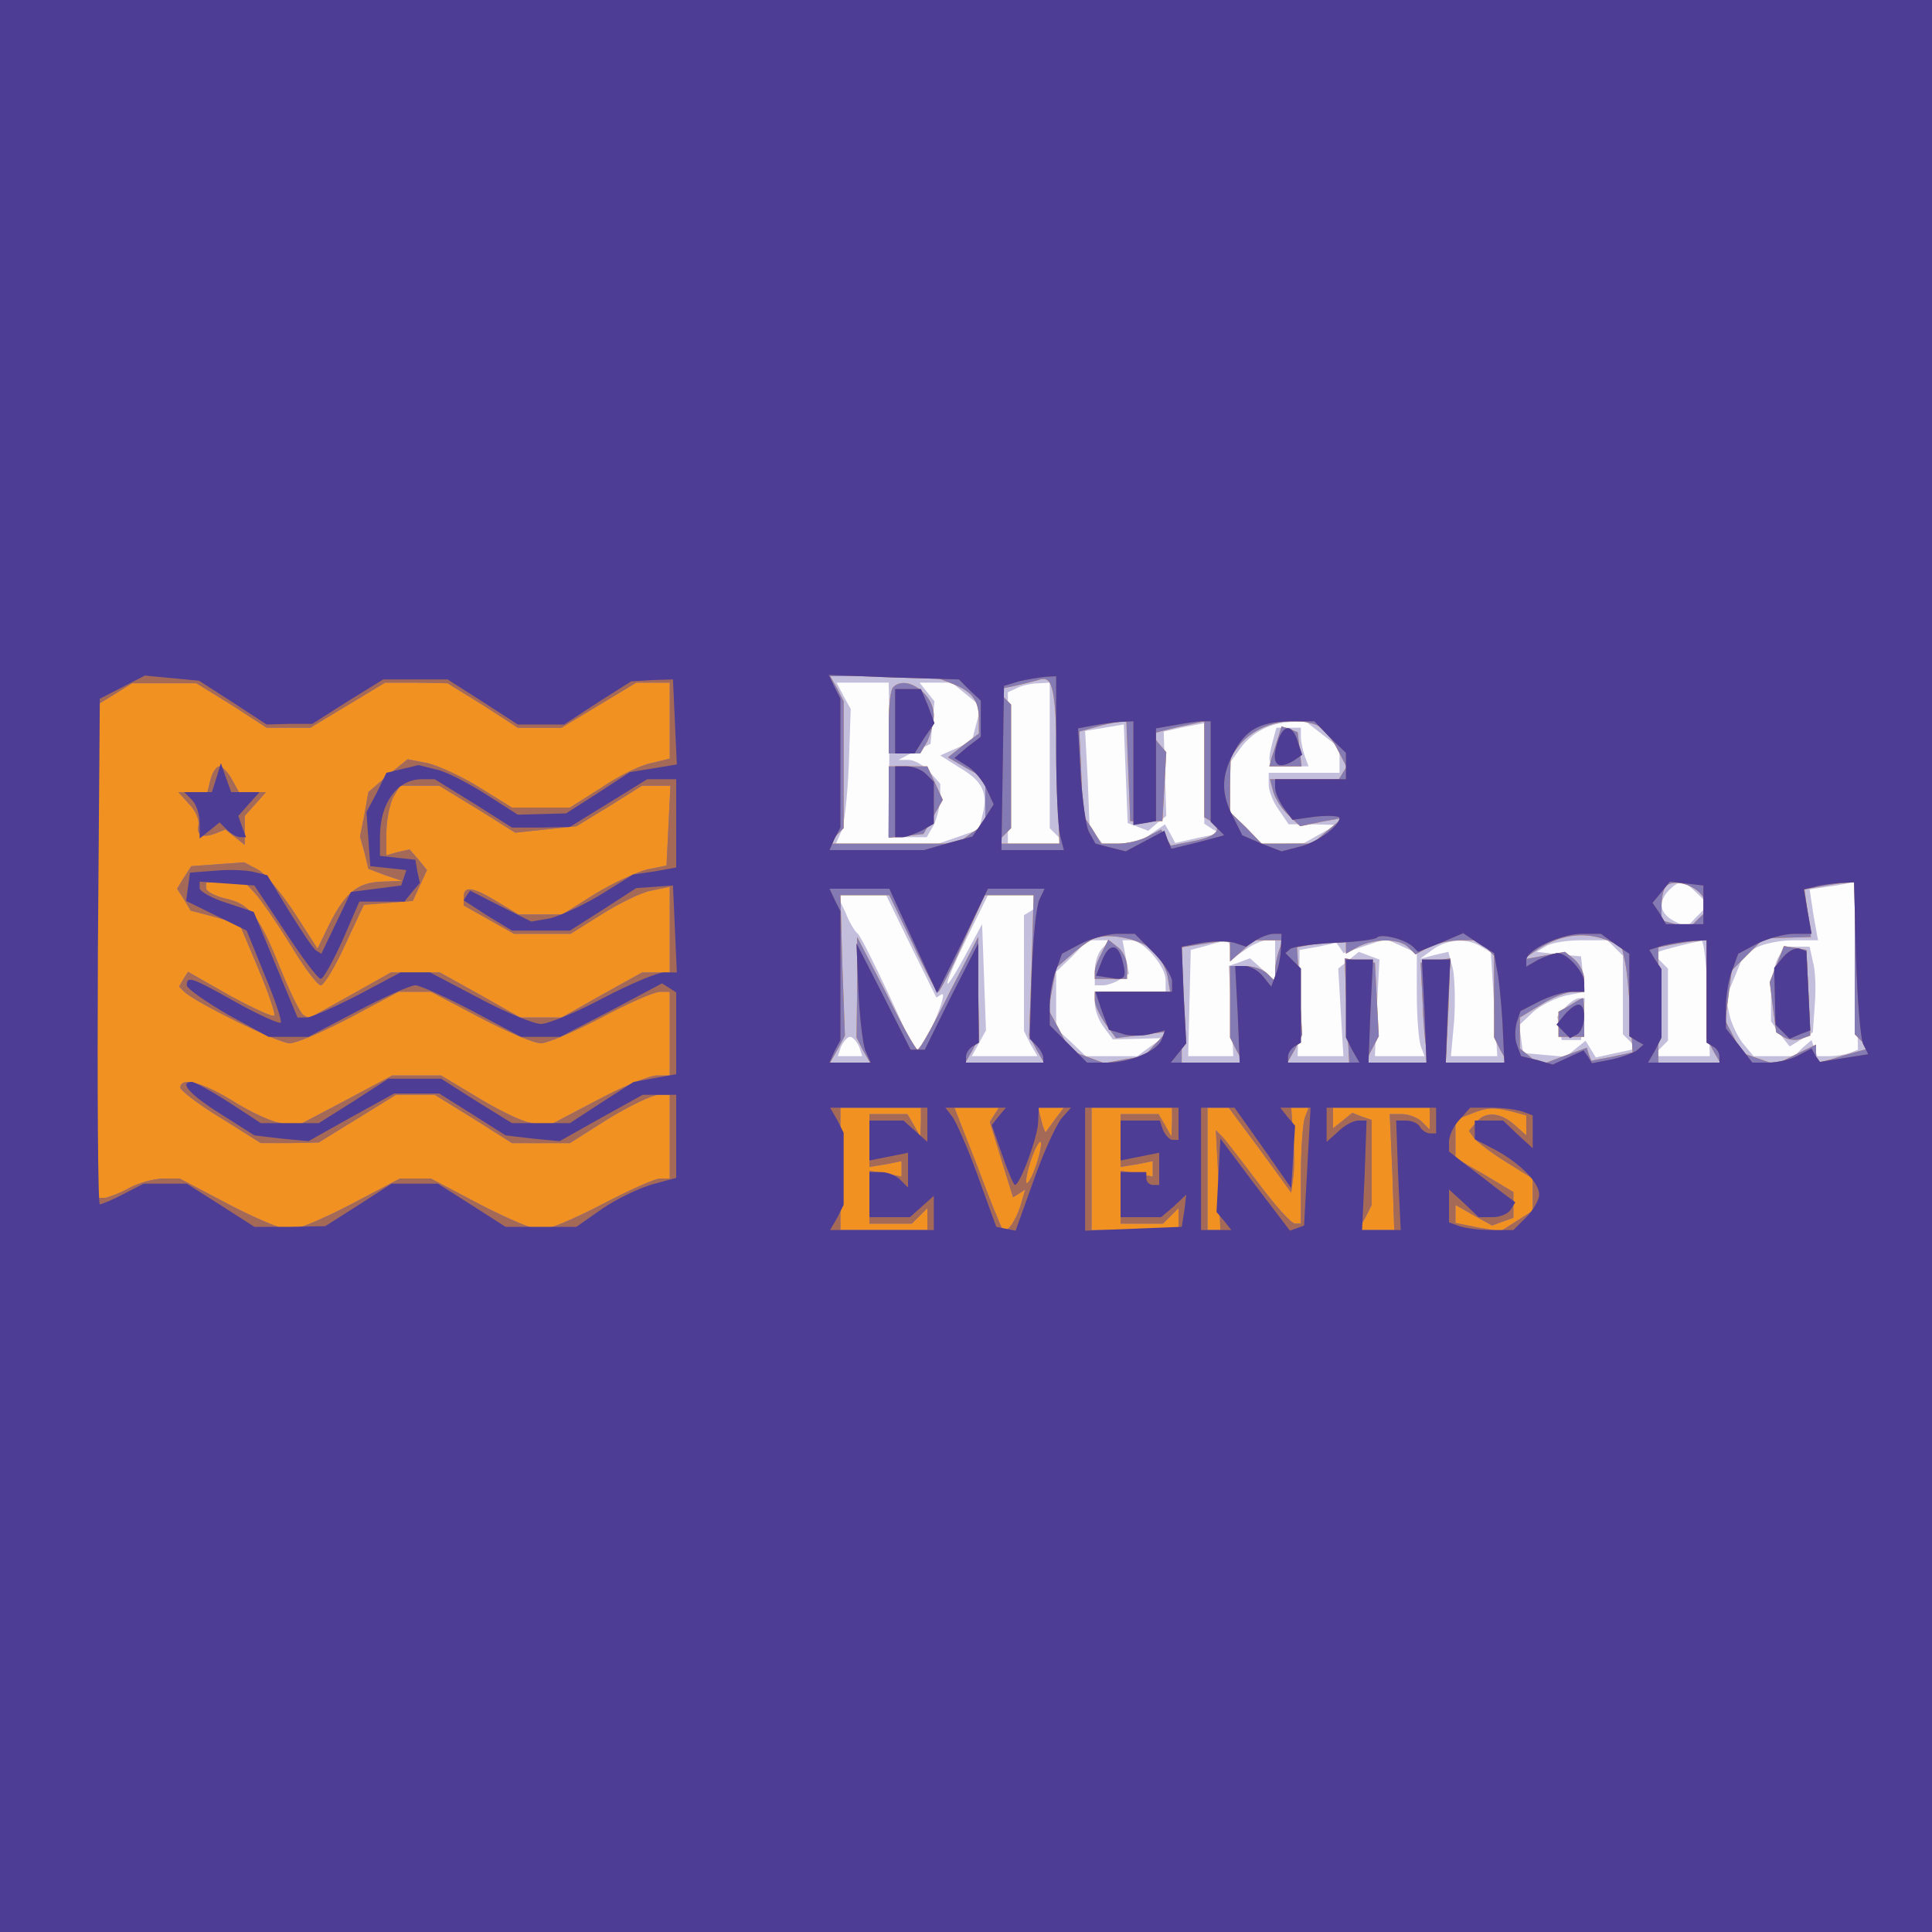 <?xml version="1.0"?><svg version="1.2" baseProfile="tiny-ps" viewBox="0 0 300 300" xmlns="http://www.w3.org/2000/svg" xmlns:xlink="http://www.w3.org/1999/xlink"><rect x="0" y="0" width="300" height="300" fill="#333333" stroke="none"/><title>Blue Mermaid Events</title><g><g fill="#fefdfe" transform="matrix(.1 0 0 -.1 0 300)"><path d="M0 1500V0h3000v3000H0V1500z"/></g><g fill="#c3bedc" transform="matrix(.1 0 0 -.1 0 300)"><path d="M0 1500V0h3000v3000H0V1500zm1381 383c0-32 0-86-1-120l-1-63h60l11 19c5 11 10 30 10 42v22l-17 19c-9 10-23 18-32 18h-16l25 13 25 12 3 33 3 33-12 15-11 14h50l22-18 23-19-7-27-7-27-24-11-25-11 30-19c36-21 44-39 36-72l-6-24-31-11-32-11h-159l8 18c5 9 10 56 12 104l3 87-11 20-11 21h81l1-57zm249-56v-113l12-12 12-12h-89v235l15 7c8 4 23 7 33 7l17 1v-113zm137-111 16-6 14 12 14 11-2 66-2 65 31 7 32 6v-156l12-8 13-7-35-7-35-8-8 15-8 14-22-15-21-15h-54l-10 13-10 12-3 75-4 75 30 5 30 5 3-76 3-77 16-6zm287 143 26-20v-39h-110v-18c0-10 7-28 16-40l15-22h37l37-1-25-14-25-14-33-1h-33l-24 25-25 24v77l16 22c18 25 47 40 80 41l21 1 27-21zm580-245c20-19 20-19 0-38l-15-16-20 10c-22 12-25 30-7 48 16 16 23 15 42-4zm248-114 3-130-13-5c-8-3-22-5-32-5h-18l-5 13-4 12-14-12-13-13h-63l-15 18c-8 9-18 29-22 44l-6 28 14 34 14 34 20 11c12 6 37 11 58 11h37l-7 39-6 40 27 4c16 2 31 5 35 6l7 1 3-130zm-1467 30 39-79 8 5c11 7-19-67-32-80l-9-9-41 89c-23 49-44 91-48 94s-13 17-19 33l-13 27h76l39-80zm195 71c0-6-4-13-10-16l-10-6v-180l10-20 11-19h-102l11 20 11 20-3 83-3 82-27-50c-38-70-35-49 4 30l32 65h76v-9zm102-73c-7-7-12-22-12-35v-23h13c6 0 18 4 26 9l14 9-5 26-5 26h13c19 0 54-40 54-62v-18h-110v-18c0-10 6-27 14-37l14-19 38 1 39 1-20-14-19-14h-80l-23 22-23 21v88l25 24 24 25h35l-12-12zm198-4v-15l22 15c12 9 28 16 35 16h13v-63l-20 18-19 17-16-6-17-6 4-70 3-70h-70l2 82 2 83 23 6c36 11 38 10 38-7zm209 7 33 11 24-11 24-11v-64c0-35 3-71 6-80l6-16h-77l3 75 4 75-16 6-16 6-16-13-16-13 4-68 4-68h-71l2 82 1 83 29 5 28 6 6-8 5-8 33 11zm181-1 15-9 5-81 5-80h-72l5 55c2 30 1 66-2 81l-7 26-22-5-22-6 19 14c23 17 54 19 76 5zm208-2 12-12v-122l11-11 11-11-32-7-32-7-8 13-8 13-16-13-15-12-33 3-33 3-3 22-3 21 21 20c12 11 35 22 51 26l30 6-3 27-3 28-34 3-35 4 15 9c8 5 32 9 55 9h40l12-12zm144-78 3-90h-89l12 12 12 12v112l-12 12-11 11 14 5c13 4 44 12 61 15 4 0 8-40 10-89zm-1318-75 5-15h-38l5 15c4 8 10 15 14 15s10-7 14-15zm642 473c-9-36-8-38 25-38h31l-6 16c-3 9-6 22-6 30v14h-38l-6-22zm784-337c-5-11-10-37-10-58v-39l14-20 15-19 18 11 18 11 3 43c2 24 1 54-3 67l-5 23h-39l-11-19zm-330-76-12-14 4-18 3-18h30l3 33 3 32h-9c-5 0-15-7-22-15z"/></g><g fill="#f19122" transform="matrix(.1 0 0 -.1 0 300)"><path d="M0 1500V0h3000v3000H0V1500zm1477 439c32-12 43-26 43-56v-22l-24-18-24-19 29-17 29-16v-70l-22-15-22-16h-200l12 12 12 12v197l-10 20-11 19h160l28-11zm165-127 3-122h-99l12 12 12 12v192l-11 11-12 12 29 6c16 4 34 8 39 10 20 5 24-13 27-133zm110-9 3-78h50l3 53 3 54-12 14-11 14 13 4c8 2 26 7 42 10l27 6v-149l10-6c20-12 9-24-26-31l-36-7-8 13-7 12-21-11c-11-6-32-11-46-11h-26l-14 23-15 22-2 65-3 64 25 7c13 4 29 7 36 8l12 1 3-77zm293 71c8-4 23-20 31-36l15-29-6-9-6-10h-107l5-19c3-11 13-27 24-37l18-17 33 7 33 6-24-20-23-20h-79l-24 25-25 24v43l1 43 12 16c26 34 80 49 122 33zm599-266 11-18-17-16-16-16-21 7-21 6v23c0 12 3 26 7 30 12 12 45 2 57-16zm236-96v-118l11-11 11-11-18-5c-11-3-29-8-41-12l-23-6v29l-31-15-32-16-26 9-26 9-13 25-13 25 5 39 5 39 25 25 25 25 36 1 37 1-5 37-5 37 22 4c11 2 29 5 39 6l17 1v-118zm-1463 23c19-41 37-75 40-75 2 0 20 34 38 75l34 75h76l-3-109-4-109 11-21 12-21h-122l11 19 10 20-1 78v78l-45-87c-24-49-46-88-49-88s-25 39-49 88l-45 87v-78l-1-78 10-20 11-19h-62l12 21 11 21-4 109-3 109h76l36-75zm374-11c9-8 19-26 22-40l4-24h-117v-13c0-7 7-23 16-36l17-23 39 5 40 5-18-19-17-19-31-5-31-6-27 10-27 10-16 32-17 31 6 33 6 32 23 20c12 11 29 23 37 26 22 9 71-1 91-19zm702 17 25-10 6-28c3-15 6-53 8-83l3-54-32-7-32-6-4 10-3 10-36-13-37-14-15 13-16 13v48l33 20c17 11 40 20 50 20h17v19c0 10-7 24-15 31l-15 12-33-6-32-6 20 14c35 24 73 30 108 17zm-583-18v-16l18 16 19 17h45l-6-16c-3-9-6-23-6-32v-16l-12 12c-7 7-22 12-35 12h-23v-111l10-20 11-19h-96v179l25 4c14 2 31 5 38 6l12 1v-17zm180 7v-11l19 11c26 13 64 13 78-1l11-11 20 11c11 6 34 11 49 11h29l12-12 12-12v-127l10-20 11-19h-96l4 81 3 81-23-4-23-3 3-60c1-33 4-68 7-77l5-18h-102l11 20 11 21-3 57-3 57-24 3-23 4 3-81 4-81h-96l12 21 11 22-4 68-4 68 21 4c11 2 28 5 38 6l17 1v-10zm560-66v-75l10-20 11-19h-96v179l20 4c11 2 28 5 38 6l17 1v-76zm-1263 469c-4-3-7-28-7-55v-48h49l11 19c5 11 10 29 10 40 0 34-43 64-63 44zm-7-179v-55l27 3 27 3 15 27 15 26-12 26-12 26h-60v-56zm605 102c-3-9-7-23-10-31l-4-15h50l-3 27-3 26-12 5-13 4-5-16zm774-353-11-28 5-39 5-39 13-8c7-4 18-5 26-2l14 5-3 67-3 66-17 3-18 3-11-28zm-1048 18c-6-11-11-24-11-30v-11h50v19c0 10-6 24-14 30l-15 12-10-20zm727-82-18-10v-39h40v30c0 17-1 30-2 30-2 0-11-5-20-11z"/></g><g fill="#847ab4" transform="matrix(.1 0 0 -.1 0 300)"><path d="M0 1500V0h3000v3000H0V1500zm1477 439c32-12 43-26 43-56v-22l-24-18-24-19 29-17 29-16v-70l-22-15-22-16h-200l12 12 12 12v197l-10 20-11 19h160l28-11zm165-127 3-122h-99l12 12 12 12v192l-11 11-12 12 29 6c16 4 34 8 39 10 20 5 24-13 27-133zm-1282 93 54-35h68l58 35 58 35h48l49-1 55-34 54-35h68l58 35 58 35h52v-118l-29-7c-16-3-51-20-77-38l-49-31h-90l-50 31c-27 17-64 34-81 38l-31 6-31-25-30-26-6-34-7-35 7-25 6-25 26-10 27-9-31-1c-38-1-57-16-82-65l-19-39-36 56c-20 30-45 61-57 67l-21 11-41-3-41-3-11-17-11-18 11-17 10-17 38-10 38-11 29-69c16-38 27-71 25-73-2-3-34 12-69 31l-65 37-7-11-7-12 8-8c18-17 146-80 164-80 10 0 52 18 94 40l75 40h50l76-40c42-22 84-40 95-40 10 0 52 18 94 40 41 22 82 40 91 40h15v-130h-20c-12 0-55-18-96-40l-76-40-26 7c-15 3-51 21-82 40l-55 33h-76l-75-40-76-40-26 7c-15 3-48 19-73 35-46 28-79 36-79 19 0-4 28-26 63-47l62-39h45l45 1 60 37 60 37h60l60-37 60-38h90l60 38c33 20 68 37 78 37h17v-130h-15c-8 0-48-18-90-40s-85-40-95-40-53 18-95 40l-76 40h-48l-76-40c-42-22-85-40-95-40s-53 18-95 40l-76 40h-27c-15-1-38-7-52-15s-31-14-37-15h-13v765l28 17 27 17h100l55-34zm1392-102 3-78h50l3 53 3 54-12 14-11 14 13 4c8 2 26 7 42 10l27 6v-149l10-6c20-12 9-24-26-31l-36-7-8 13-7 12-21-11c-11-6-32-11-46-11h-26l-14 23-15 22-2 65-3 64 25 7c13 4 29 7 36 8l12 1 3-77zm293 71c8-4 23-20 31-36l15-29-6-9-6-10h-107l5-19c3-11 13-27 24-37l18-17 33 7 33 6-24-20-23-20h-79l-24 25-25 24v43l1 43 12 16c26 34 80 49 122 33zM741 1744l59-37 47 5 48 5 51 31 51 32h44l-3-62-3-62-30-6c-16-4-53-21-81-38l-51-32h-68l-33 20c-38 23-52 25-52 7v-13l39-22 39-22h88l48 30c27 17 61 34 77 37l29 6v-133h-43l-63-35-62-35h-64l-62 35-63 35h-76l-64-36-63-35-9 5c-5 3-21 36-36 73-32 80-47 100-86 108-16 4-29 11-29 16v9h60l16-17c9-10 34-46 55-80 21-35 42-63 47-63s22 28 38 63l29 62 38 3 38 3 11 24 11 24-13 16-14 16-18-4-18-5v35c0 19 5 43 10 54l11 19h61l59-36zm1903-136 11-18-17-16-16-16-21 7-21 6v23c0 12 3 26 7 30 12 12 45 2 57-16zm236-96v-118l11-11 11-11-18-5c-11-3-29-8-41-12l-23-6v29l-31-15-32-16-26 9-26 9-13 25-13 25 5 39 5 39 25 25 25 25 36 1 37 1-5 37-5 37 22 4c11 2 29 5 39 6l17 1v-118zm-1463 23c19-41 37-75 40-75 2 0 20 34 38 75l34 75h76l-3-109-4-109 11-21 12-21h-122l11 19 10 20-1 78v78l-45-87c-24-49-46-88-49-88s-25 39-49 88l-45 87v-78l-1-78 10-20 11-19h-62l12 21 11 21-4 109-3 109h76l36-75zm374-11c9-8 19-26 22-40l4-24h-117v-13c0-7 7-23 16-36l17-23 39 5 40 5-18-19-17-19-31-5-31-6-27 10-27 10-16 32-17 31 6 33 6 32 23 20c12 11 29 23 37 26 22 9 71-1 91-19zm702 17 25-10 6-28c3-15 6-53 8-83l3-54-32-7-32-6-4 10-3 10-36-13-37-14-15 13-16 13v48l33 20c17 11 40 20 50 20h17v19c0 10-7 24-15 31l-15 12-33-6-32-6 20 14c35 24 73 30 108 17zm-583-18v-16l18 16 19 17h45l-6-16c-3-9-6-23-6-32v-16l-12 12c-7 7-22 12-35 12h-23v-111l10-20 11-19h-96v179l25 4c14 2 31 5 38 6l12 1v-17zm180 7v-11l19 11c26 13 64 13 78-1l11-11 20 11c11 6 34 11 49 11h29l12-12 12-12v-127l10-20 11-19h-96l4 81 3 81-23-4-23-3 3-60c1-33 4-68 7-77l5-18h-102l11 20 11 21-3 57-3 57-24 3-23 4 3-81 4-81h-96l12 21 11 22-4 68-4 68 21 4c11 2 28 5 38 6l17 1v-10zm560-66v-75l10-20 11-19h-96v179l20 4c11 2 28 5 38 6l17 1v-76zm-1220-206-1-23-10 18-10 17h-59v-82l25 4 25 5v-24l-25 5-25 4v-82h66l12 12 12 12v-34h-135v190h125v-22zm114 11-7-11 18-59 18-58 10 6 9 6-7-24c-8-26-22-45-28-38-2 2-20 46-39 97l-36 92h69l-7-11zm95-6c-7-10-14-19-15-21-1-1-4 6-7 18l-5 20h40l-13-17zm181-5-1-23-10 18-10 17h-59v-82l25 4 25 5v-24l-25 5-25 4v-82h66l12 12 12 12v-34h-135v190h125v-22zm137-44 48-66 3 23c2 12 2 42 0 65l-3 44h27l-6-16c-3-9-6-49-6-90v-74h-9c-6 0-31 28-57 63-26 34-51 67-56 72l-10 10 4-78 3-77h-20v190h33l49-66zm263 49v-17l-12 12c-7 7-21 12-31 12h-19l4-90 3-90h-56l11 19 10 20v132l-15 5-15 6-15-12-15-12v32h150v-17zm128 11 22-6v-31l-18 16c-22 20-46 22-60 4l-11-13 7-10c4-6 26-23 50-38l42-26v-50l-25-16-25-16-35 6-35 7v28l28-16 29-16 16 6 17 6v40l-45 27-45 26v59l23 9c27 11 36 11 65 4zm-739-83c-6-18-13-30-15-28s1 18 7 36 13 30 15 28-1-18-7-36zm-222 742c-4-3-7-28-7-55v-48h49l11 19c5 11 10 29 10 40 0 34-43 64-63 44zm-7-179v-55l27 3 27 3 15 27 15 26-12 26-12 26h-60v-56zm-1053 36-5-20h-45l17-19c10-10 16-25 14-33-3-15 6-20 27-12l15 6 15-12 15-12v45l17 19 16 18h-42l-11 20c-6 11-15 20-19 20-5 0-11-9-14-20zm1658 66c-3-9-7-23-10-31l-4-15h50l-3 27-3 26-12 5-13 4-5-16zm774-353-11-28 5-39 5-39 13-8c7-4 18-5 26-2l14 5-3 67-3 66-17 3-18 3-11-28zm-1048 18c-6-11-11-24-11-30v-11h50v19c0 10-6 24-14 30l-15 12-10-20zm727-82-18-10v-39h40v30c0 17-1 30-2 30-2 0-11-5-20-11z"/></g><g fill="#a56958" transform="matrix(.1 0 0 -.1 0 300)"><path d="M0 1500V0h3000v3000H0V1500zm1506 428 17-16v-56l-21-16-20-17 19-12c11-6 25-23 31-36l11-24-16-25-17-25-37-10-38-11h-147l8 18 9 17v200l-9 18-9 19 101-4 101-3 17-17zm134-90c0-62 3-123 6-135l6-23h-97l2 127 2 128 23 7c13 3 31 6 41 7l17 1v-112zm-1280 67 54-35h68l58 35 58 35h48l49-1 55-34 54-35h68l58 35 58 35h52v-118l-29-7c-16-3-51-20-77-38l-49-31h-90l-50 31c-27 17-64 34-81 38l-31 6-31-25-30-26-6-34-7-35 7-25 6-25 26-10 27-9-31-1c-38-1-57-16-82-65l-19-39-36 56c-20 30-45 61-57 67l-21 11-41-3-41-3-11-17-11-18 11-17 10-17 38-10 38-11 29-69c16-38 27-71 25-73-2-3-34 12-69 31l-65 37-7-11-7-12 8-8c18-17 146-80 164-80 10 0 52 18 94 40l75 40h50l76-40c42-22 84-40 95-40 10 0 52 18 94 40 41 22 82 40 91 40h15v-130h-20c-12 0-55-18-96-40l-76-40-26 7c-15 3-51 21-82 40l-55 33h-76l-75-40-76-40-26 7c-15 3-48 19-73 35-46 28-79 36-79 19 0-4 28-26 63-47l62-39h45l45 1 60 37 60 37h60l60-37 60-38h90l60 38c33 20 68 37 78 37h17v-130h-15c-8 0-48-18-90-40s-85-40-95-40-53 18-95 40l-76 40h-48l-76-40c-42-22-85-40-95-40s-53 18-95 40l-76 40h-27c-15-1-38-7-52-15s-31-14-37-15h-13v765l28 17 27 17h100l55-34zm1400-106v-80l18 3 17 3v144l29 5c16 3 35 6 42 6h14v-156l11-11 10-10-41-11-41-10-6 14-5 14-30-16-30-16-24 6-23 6-10 18c-5 9-10 49-13 89l-4 72 21 4c11 2 30 5 43 6l22 1v-81zm305 56 25-24v-41h-110v-13c0-7 6-21 13-31l14-19 36 5c20 2 37 1 37-2 0-13-36-39-63-45l-27-7-31 12-30 13-14 28c-19 36-19 63 0 99 19 37 41 49 88 50h38l24-25zM741 1744l59-37 47 5 48 5 51 31 51 32h44l-3-62-3-62-30-6c-16-4-53-21-81-38l-51-32h-68l-33 20c-38 23-52 25-52 7v-13l39-22 39-22h88l48 30c27 17 61 34 77 37l29 6v-133h-43l-63-35-62-35h-64l-62 35-63 35h-76l-64-36-63-35-9 5c-5 3-21 36-36 73-32 80-47 100-86 108-16 4-29 11-29 16v9h60l16-17c9-10 34-46 55-80 21-35 42-63 47-63s22 28 38 63l29 62 38 3 38 3 11 24 11 24-13 16-14 16-18-4-18-5v35c0 19 5 43 10 54l11 19h61l59-36zm1904-149v-30h-58l-10 17-11 16 14 17 13 16 26-3 26-3v-30zm237-82c2-65 7-125 11-134l8-16-38-6-37-6-7 10-6 11-21-11c-11-6-32-11-46-11h-25l-20 26-21 27v33c0 18 4 44 10 58l9 25 30 16c17 8 42 15 57 15h27l-6 34-6 35 17 4c9 3 27 5 39 6l22 1 3-117zm-1464 26 37-81 40 81 39 81h88l-8-17c-5-10-10-62-12-117l-3-99 10-10c6-6 11-15 11-19v-8h-120v9c0 6 5 13 10 16l10 6-1 77v77l-42-82-41-83h-22l-42 83-42 82 3-75c2-41 7-83 11-92l8-18h-64l8 18 9 17v200l-9 18-8 17h93l37-81zm373-18c16-16 29-37 29-45v-16h-119l10-30 11-29 20-6c10-4 30-4 43-1l24 6-5-14c-7-18-49-36-85-36h-31l-29 29-29 29v31c0 16 4 41 10 55l9 25 28 15c15 8 41 15 56 16h29l29-29zm198 7c0-13-4-31-8-41l-7-19-13 16c-7 9-20 16-28 16h-15l4-75 3-75h-107l12 15 12 15-4 75-3 75 31 6c18 3 41 3 51 0l18-6 15 10c8 5 21 10 28 10h12l-1-22zm205 2 8-8 35 14 35 15 24-16 24-15 4-23c3-12 7-50 9-84l3-63h-91l3 80 4 80h-44l4-80 3-80h-90l3 80 4 80h-42v-121l10-20 11-19h-111v9c0 6 5 13 10 16l10 6v115l-12 12-12 12 7 6c3 4 34 8 68 10 33 1 64 5 67 8 6 7 43-2 56-14zm314 4 22-15v-128l11-7 11-6-9-8c-4-4-22-11-40-15l-31-6-6 10-7 10-24-11-24-11-24 7-25 6-6 16c-4 9-4 25-1 36l6 18 29 15c16 8 38 15 50 15h20v14c0 17-27 46-41 46-6 0-19-5-30-10l-19-11v10c0 16 52 40 85 41h31l22-16zm142-73v-80l10-6c6-3 10-10 10-16v-9h-111l11 19 10 20v106l-10 15-9 15 22 7c12 3 32 6 45 7l22 1v-79zm-1220-203-1-23-10 18-10 17h-59v-82l25 4 25 5v-24l-25 5-25 4v-82h66l12 12 12 12v-34h-135v190h125v-22zm114 11-7-11 18-59 18-58 10 6 9 6-7-24c-8-26-22-45-28-38-2 2-20 46-39 97l-36 92h69l-7-11zm95-6c-7-10-14-19-15-21-1-1-4 6-7 18l-5 20h40l-13-17zm181-5-1-23-10 18-10 17h-59v-82l25 4 25 5v-24l-25 5-25 4v-82h66l12 12 12 12v-34h-135v190h125v-22zm137-44 48-66 3 23c2 12 2 42 0 65l-3 44h27l-6-16c-3-9-6-49-6-90v-74h-9c-6 0-31 28-57 63-26 34-51 67-56 72l-10 10 4-78 3-77h-20v190h33l49-66zm263 49v-17l-12 12c-7 7-21 12-31 12h-19l4-90 3-90h-56l11 19 10 20v132l-15 5-15 6-15-12-15-12v32h150v-17zm128 11 22-6v-31l-18 16c-22 20-46 22-60 4l-11-13 7-10c4-6 26-23 50-38l42-26v-50l-25-16-25-16-35 6-35 7v28l28-16 29-16 16 6 17 6v40l-45 27-45 26v59l23 9c27 11 36 11 65 4zm-739-83c-6-18-13-30-15-28s1 18 7 36 13 30 15 28-1-18-7-36zm-219 689v-50h30l15 24 16 23-10 27-11 26h-40v-50zm0-125v-55h11c6 0 19 5 30 10l19 11v65l-12 12c-7 7-20 12-30 12h-18v-55zm-1063 35-5-20h-45l17-19c10-10 16-25 14-33-3-15 6-20 27-12l15 6 15-12 15-12v45l17 19 16 18h-42l-11 20c-6 11-15 20-19 20-5 0-11-9-14-20zm1659 64c-14-38-5-52 23-35l13 9-7 21c-8 25-20 27-29 5zm783-340-14-17 1-44 1-44 11-11 11-11 16 7 16 6-3 62-3 61-11 4c-6 2-17-4-25-13zm-1058-6-9-23 20-3c25-5 28-1 21 26-7 28-21 28-32 0zm719-83-13-16 11-11 10-10 11 6c13 8 15 46 2 46-5 0-14-7-21-15z"/></g><g fill="#4d3d95" transform="matrix(.1 0 0 -.1 0 300)"><path d="M0 1500V0h3000v3000H0V1500zm362 409 52-34 35 1h36l55 35 55 34h100l55-35 54-35h72l52 34 52 33 32 2 33 1 3-66 3-66-36-6-37-6-49-32-50-32-37-1-38-1-50 32c-27 17-61 35-76 38l-28 7-25-6-25-6-15-31-16-30 3-42 3-42 28-3 28-3-4-12-4-12-39-5-39-5-23-48-23-48-8 5c-5 3-23 31-42 61l-34 56-21 5c-11 3-38 4-60 2l-39-3-3-22-3-22 47-23 47-23 28-69c16-38 27-71 25-74-3-2-34 12-70 32-69 39-76 41-76 26 0-5 29-25 63-45l64-35h62l76 40c42 22 82 40 90 40 7 0 47-18 89-40l75-40h61l79 41 79 42 11-7 11-7v-127l-33-6-33-6-50-32-49-32h-90l-55 34-55 35h-82l-54-35-54-34h-90l-49 32c-28 18-54 32-58 32-21 0-3-20 45-50l52-33 42-5 42-4 66 37 67 37h70l51-32 52-33 42-5 42-4 64 36 65 36h52v-129l-37-10c-21-6-56-23-78-38l-40-28H785l-53 34-52 33h-72l-51-33-52-33-55-1h-55l-53 34-52 33h-67l-31-16c-17-9-34-16-37-16s-4 177-3 393l3 392 35 18 35 18 42-4 42-4 53-34zm1144 19 17-16v-56l-21-16-20-17 19-12c11-6 25-23 31-36l11-24-16-25-17-25-37-10-38-11h-147l8 18 9 17v200l-9 18-9 19 101-4 101-3 17-17zm134-90c0-62 3-123 6-135l6-23h-97l2 127 2 128 23 7c13 3 31 6 41 7l17 1v-112zm120-39v-80l18 3 17 3v144l29 5c16 3 35 6 42 6h14v-156l11-11 10-10-41-11-41-10-6 14-5 14-30-16-30-16-24 6-23 6-10 18c-5 9-10 49-13 89l-4 72 21 4c11 2 30 5 43 6l22 1v-81zm305 56 25-24v-41h-110v-13c0-7 6-21 13-31l14-19 36 5c20 2 37 1 37-2 0-13-36-39-63-45l-27-7-31 12-30 13-14 28c-19 36-19 63 0 99 19 37 41 49 88 50h38l24-25zM735 1753l60-38h45l45 1 60 37 60 37h45v-137l-33-6-34-5-50-31c-28-17-63-33-79-37l-29-5-48 24-47 24-5-7-5-8 37-24 38-23h90l52 33 51 33 29 2 28 2 3-67 3-68h-20c-10 0-53-18-95-40-41-22-85-40-96-40s-55 18-96 40l-76 40h-46l-66-35c-37-19-73-35-80-35h-14l-34 82-34 82-42 14c-23 7-42 18-42 23v10l43-3 42-3 48-72c26-40 51-73 55-73s19 27 34 60l26 60h70l12 15 12 14-4 18-3 18-28 3-27 3v30c0 52 27 89 65 89h20l60-37zm1910-158v-30h-58l-10 17-11 16 14 17 13 16 26-3 26-3v-30zm237-82c2-65 7-125 11-134l8-16-38-6-37-6-7 10-6 11-21-11c-11-6-32-11-46-11h-25l-20 26-21 27v33c0 18 4 44 10 58l9 25 30 16c17 8 42 15 57 15h27l-6 34-6 35 17 4c9 3 27 5 39 6l22 1 3-117zm-1464 26 37-81 40 81 39 81h88l-8-17c-5-10-10-62-12-117l-3-99 10-10c6-6 11-15 11-19v-8h-120v9c0 6 5 13 10 16l10 6-1 77v77l-42-82-41-83h-22l-42 83-42 82 3-75c2-41 7-83 11-92l8-18h-64l8 18 9 17v200l-9 18-8 17h93l37-81zm373-18c16-16 29-37 29-45v-16h-119l10-30 11-29 20-6c10-4 30-4 43-1l24 6-5-14c-7-18-49-36-85-36h-31l-29 29-29 29v31c0 16 4 41 10 55l9 25 28 15c15 8 41 15 56 16h29l29-29zm198 7c0-13-4-31-8-41l-7-19-13 16c-7 9-20 16-28 16h-15l4-75 3-75h-107l12 15 12 15-4 75-3 75 31 6c18 3 41 3 51 0l18-6 15 10c8 5 21 10 28 10h12l-1-22zm205 2 8-8 35 14 35 15 24-16 24-15 4-23c3-12 7-50 9-84l3-63h-91l3 80 4 80h-44l4-80 3-80h-90l3 80 4 80h-42v-121l10-20 11-19h-111v9c0 6 5 13 10 16l10 6v115l-12 12-12 12 7 6c3 4 34 8 68 10 33 1 64 5 67 8 6 7 43-2 56-14zm314 4 22-15v-128l11-7 11-6-9-8c-4-4-22-11-40-15l-31-6-6 10-7 10-24-11-24-11-24 7-25 6-6 16c-4 9-4 25-1 36l6 18 29 15c16 8 38 15 50 15h20v14c0 17-27 46-41 46-6 0-19-5-30-10l-19-11v10c0 16 52 40 85 41h31l22-16zm142-73v-80l10-6c6-3 10-10 10-16v-9h-111l11 19 10 20v106l-10 15-9 15 22 7c12 3 32 6 45 7l22 1v-79zm-1210-208v-26l-18 16-19 17h-53v-62l30 6 30 6v-54l-12 12c-7 7-20 12-30 12h-18v-70h63l19 17 18 16v-53h-161l11 19 10 20v112l-10 20-11 19h151v-27zm111 14-11-14 16-46c9-26 18-47 20-47 8 0 36 76 36 98l1 22h50l-15-17c-8-10-28-53-43-96l-28-78-15 3-15 3-29 80c-16 44-34 85-40 92l-10 13h94l-11-13zm279-12v-25h-9c-5 0-11 7-15 15l-5 15h-61v-62l30 6 30 6v-50h-10c-5 0-10 5-10 10v10h-40v-70h63l20 17 19 18-3-25-4-25-75-3-75-3v191h145v-25zm131-37 44-63 3 48 3 49-12 14-11 14h47l-5-92-5-91-11-4-11-4-54 71-54 72-3-57-3-57 12-14 11-14h-47v190h52l44-62zm269 42v-20h-9c-6 0-13 5-16 10-3 6-13 10-22 10h-15l3-85 4-85h-60l4 85 3 85h-13c-7 0-21-7-31-17l-18-16v53h170v-20zm134 14 16-6v-51l-23 21-23 22h-44v-29l31-16c39-21 69-51 69-70 0-8-9-24-20-35l-20-20h-34c-19 0-41 3-50 6l-16 6v51l23-21 23-22h22c11 0 24 5 28 12l7 11-24 18c-13 10-36 28-51 39l-28 22v15c0 9 7 25 17 35l16 18h33c18 0 39-3 48-6zM336 1792l-7-22h-43l12-12c7-7 12-23 12-36v-24l15 12 16 13 11-11c7-7 16-12 21-12h9l-6 16-6 17 16 18 17 19h-44l-8 22-8 23-7-23zm1054 88v-50h30l15 24 16 23-10 27-11 26h-40v-50zm0-125v-55h11c6 0 19 5 30 10l19 11v65l-12 12c-7 7-20 12-30 12h-18v-55zm596 99c-14-38-5-52 23-35l13 9-7 21c-8 25-20 27-29 5zm783-340-14-17 1-44 1-44 11-11 11-11 16 7 16 6-3 62-3 61-11 4c-6 2-17-4-25-13zm-1058-6-9-23 20-3c25-5 28-1 21 26-7 28-21 28-32 0zm719-83-13-16 11-11 10-10 11 6c13 8 15 46 2 46-5 0-14-7-21-15z"/></g></g></svg>